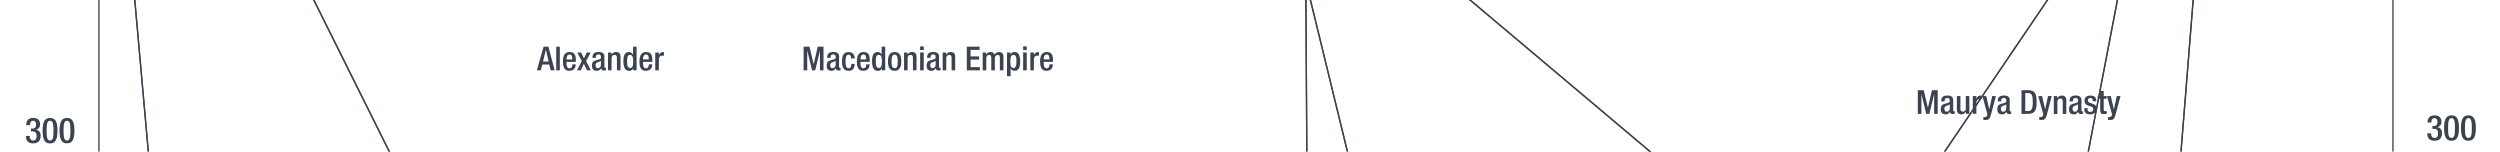 <svg xmlns="http://www.w3.org/2000/svg" viewBox="0 0 1847.91 112"><title>bc0300text</title><g id="YEARS"><g id="Right"><path d="M1797,98.56c0,1.61.55,3.4,2.52,3.4s2.58-1.48,2.58-3.3c0-2.29-.73-3.43-3-3.43h-1.15V93.15H1799c2,0,2.65-1.35,2.65-3.15,0-1.32-.6-2.65-2.13-2.65-1.82,0-2.34,1.56-2.34,3.23h-2.81c0-3.46,1.77-5.31,5.31-5.31,2.21,0,4.94,1,4.94,4.71a3.91,3.91,0,0,1-2.94,4v.08c1.9.18,3.35,1.66,3.35,4.26,0,3.67-1.79,5.69-5.61,5.69-3.33,0-5.26-1.63-5.26-5.48Z" fill="#3b4351"/><path d="M1812.08,85.27c3.53,0,5.51,2.21,5.51,9.39s-2,9.38-5.51,9.38-5.52-2.21-5.52-9.38S1808.54,85.27,1812.08,85.27Zm0,16.69c2,0,2.54-2,2.54-7.3s-.54-7.31-2.54-7.31-2.55,2-2.55,7.31S1810.07,102,1812.08,102Z" fill="#3b4351"/><path d="M1824.56,85.27c3.53,0,5.51,2.21,5.51,9.39s-2,9.38-5.51,9.38-5.52-2.21-5.52-9.38S1821,85.27,1824.56,85.27Zm0,16.69c2,0,2.54-2,2.54-7.3s-.54-7.31-2.54-7.31-2.55,2-2.55,7.31S1822.55,102,1824.56,102Z" fill="#3b4351"/></g><g id="left"><path d="M21.94,100.47c0,1.61.54,3.4,2.52,3.4s2.57-1.48,2.57-3.3c0-2.29-.73-3.43-3-3.43H22.9V95.06H24c2,0,2.66-1.35,2.66-3.15,0-1.33-.6-2.65-2.14-2.65-1.82,0-2.34,1.56-2.34,3.22h-2.8c0-3.46,1.76-5.3,5.3-5.3,2.21,0,4.94,1,4.94,4.7a3.91,3.91,0,0,1-2.94,4V96c1.9.19,3.36,1.67,3.36,4.27,0,3.66-1.8,5.69-5.62,5.69-3.33,0-5.25-1.64-5.25-5.48Z" fill="#3b4351"/><path d="M37,87.18c3.54,0,5.51,2.21,5.51,9.38S40.58,106,37,106s-5.51-2.21-5.51-9.39S33.51,87.18,37,87.18Zm0,16.69c2,0,2.55-2,2.55-7.31S39,89.26,37,89.26s-2.55,2-2.55,7.3S35,103.87,37,103.87Z" fill="#3b4351"/><path d="M49.52,87.18c3.54,0,5.51,2.21,5.51,9.38s-2,9.39-5.51,9.39S44,103.74,44,96.56,46,87.18,49.52,87.18Zm0,16.69c2,0,2.55-2,2.55-7.31s-.55-7.3-2.55-7.3-2.55,2-2.55,7.3S47.52,103.87,49.52,103.87Z" fill="#3b4351"/></g></g><g id="Nation_OUtlines" data-name="Nation OUtlines"><polygon id="Romans" points="854.62 4156.83 829.93 4043.83 711.95 3934.83 764.62 3820.83 729.95 3705.83 845.28 3594.83 1002.62 3482.83 1065.29 3368.83 1021.28 3257.83 995.34 3140.83 815.28 3032.83 703.28 2921.83 687.28 2806.83 737.95 2692.83 780.62 2580.83 712.62 2469.83 645.95 2355.83 550.62 2242.83 491.95 2133 453.95 2020 455.29 1908 435.95 1793 470.62 1685 322.62 1685 416.12 1572 480.12 1462 410.62 1350 316.95 1236 248.28 1121 210.28 1010 175.95 899 159.62 783 91.28 670 83.12 565 117.62 451 151.37 337 129.62 227 109.62 112 99.62 0 73.12 -110 75.42 -1008 85.95 -898 95.28 -786 111.95 -674 116.62 -563 137.95 -450 149.95 -334 169.95 -222 205.28 -110 231.95 0 287.74 112 467.73 227 683.72 337 998.71 451 1118.7 565 1131.14 670 1195.2 783 1182.62 899 1245.62 1010 1220.62 1121 1122.62 1236 981.62 1350 880.12 1462 717.95 1572 593.62 1685 616.62 1793 717.28 1908 839.28 2022.84 863.28 2133 915.28 2242.83 810.62 2355.83 885.95 2469.83 1037.95 2580.83 1125.95 2692.83 1253.95 2806.83 1213.95 2921.83 1202.62 3032.83 1169.95 3140.83 1161.29 3257.83 1218.62 3368.83 1131.95 3482.83 936.62 3594.83 798.62 3705.83 819.28 3820.83 759.95 3934.83 849.28 4043.83 854.62 4156.83" fill="none" stroke="#3b4351" stroke-miterlimit="10"/><polygon id="Iranians" points="1263.29 -1343.83 1235.95 -1458 1211.95 -1572.5 1241.29 -1682.5 1280.62 -1795 1217.95 -1909.83 1163.29 -2019.16 1140.62 -2132.5 1175.95 -2243 1153.29 -2357.83 1137.95 -2471.16 1188.62 -2582.5 1153.95 -2695.16 1161.95 -2808 1156.67 -2923.27 1152.84 -3040.5 1131.29 -3147 1198.62 -3257.5 1275.29 -3369.5 1277.29 -3483.16 1268.62 -3592.83 1283.88 -3704.83 1411.11 -3704.83 1445.69 -3593.27 1480.18 -3482.6 1462.18 -3369.5 1438.19 -3257.5 1387.19 -3147 1387.19 -3035 1420.19 -2920.07 1429.19 -2808 1400.69 -2695.08 1417.19 -2582 1343.69 -2471 1325.69 -2357 1345.19 -2243 1313.69 -2131 1298.69 -2019 1310.69 -1909 1348.19 -1795 1313.69 -1682 1285.19 -1571 1294.19 -1458 1372.19 -1343.83 1373.74 -1235.27 1375.34 -1123.27 1376.98 -1008 1335.62 -898 1348.62 -786 1391.1 -674 1462.62 -563 1440.62 -450.27 1447.62 -334 1472.62 -222 1505.62 -110.27 1513.62 -0.27 1437.62 111.73 1391.82 226.73 1219.62 112 1086.62 0 890.71 -110.27 788.62 -222 767.62 -334 866.62 -450 1041.62 -563.27 1176.62 -674.27 1205.62 -786.27 1242.62 -898.27 1294.62 -1008 1322.62 -1120.83 1240.62 -1235 1263.29 -1343.83" fill="none" stroke="#3b4351" stroke-miterlimit="10"/><polygon id="Indians" points="1372.19 -1343.83 1294.19 -1458 1285.19 -1571 1313.69 -1682 1348.19 -1795 1310.69 -1909 1298.69 -2019 1313.69 -2131 1345.19 -2243 1325.69 -2357 1343.69 -2471 1417.19 -2582 1400.69 -2695.08 1429.19 -2808 1419.27 -2923.27 1387.19 -3035 1387.19 -3147 1438.19 -3257.5 1462.18 -3369.5 1480.18 -3482.54 1445.82 -3592.83 1411.11 -3704.83 1545.86 -3704.83 1580.1 -3592.83 1593.12 -3482.6 1552.12 -3369.5 1514.62 -3257.5 1514.12 -3147.33 1553.12 -3035.27 1548.12 -2923 1519.62 -2808 1534.12 -2694.33 1575.12 -2582 1559.62 -2471 1564.12 -2357.27 1534.62 -2243 1486.12 -2131 1465.12 -2019 1471.12 -1909.83 1502.12 -1795.83 1508.12 -1682 1534.62 -1571 1542.77 -1492.14 1555.62 -1343.83 1554.62 -1235 1567.12 -1123 1542.12 -1008.27 1498.12 -898 1490.62 -786 1513.12 -674 1568.62 -563 1544.12 -450 1530.62 -334.27 1523.62 -222.27 1532.62 -110 1565.12 0 1543.62 112 1514.12 227 1490.12 336.73 1495.62 451 1517.12 564.67 1528.12 670 1580.62 782.67 1578.12 898.67 1578.12 1009.17 1560.12 1120.73 1526.62 1236 1467.62 1350 1381.62 1461.73 1270.62 1572 1090.12 1684.73 860.62 1793 1302.12 1908 1377.03 2020 1550.62 2133 1519.62 2242.83 1476.12 2355.83 1516.13 2469.83 1534.62 2582.17 1552.65 2692.83 1585.62 2806.73 1620.12 2921.83 1650.12 3032.83 1630.62 3140.73 1622.45 3257.73 1565.62 3368.83 1402.62 3482.17 1173.62 3594.83 1148.62 3705.83 1334.62 3820.83 1283.62 3934.83 1344.62 4043.83 1544.62 4156.83 1602.62 4271.17 1627.62 4382.83 1674.62 4495.73 1627.62 4610.83 1634.62 4722.83 1686.62 4834.83 1701.62 4947.83 1620.12 5059.83 1606.12 5170.83 1606.12 5284.66 1552.62 5284.66 1549.52 5170.83 1569.62 5059.83 1683.62 4947.83 1667.62 4834.83 1607.62 4722.83 1596.62 4610.17 1617.62 4495.83 1584.62 4382.83 1562.62 4270.83 1507.62 4156.83 1304.62 4043.73 1225.62 3934.73 1236.97 3897.78 1264.87 3820.83 1082.62 3705.83 1084.2 3595.34 1323.62 3482.83 1500.47 3368.73 1573.62 3257.83 1600.62 3140.83 1604.62 3032.83 1569.62 2921.83 1514.62 2806.83 1447.62 2692.73 1418.62 2580.83 1404.62 2469.83 1367.62 2355.83 1397.62 2242.83 1418.62 2132.73 1339.62 2019.73 1246.62 1908 748.62 1793 753.62 1685 910.76 1572 1053.62 1462 1195.2 1350 1311.62 1235.17 1353.62 1121 1348.62 1010 1364.62 898.17 1406.62 783 1401.62 670 1429.62 565 1394.62 450.73 1393.2 337 1391.82 226.73 1437.52 112 1513.62 -0.27 1505.64 -110 1472.62 -221.83 1447.62 -334 1440.63 -450 1462.62 -563 1391.1 -674 1348.62 -786 1332.62 -898 1376.98 -1008 1375.34 -1123.27 1373.74 -1235.27 1372.19 -1343.83" fill="none" stroke="#3b4351" stroke-miterlimit="10"/><polygon id="Huns" points="1555.62 -1343.83 1545.73 -1458 1533.62 -1571.33 1506.68 -1681.36 1502.16 -1795 1471.34 -1909 1465.12 -2019 1486.12 -2131 1534.62 -2243 1564.05 -2357 1559.62 -2471 1575.12 -2582 1534.24 -2694 1519.62 -2808 1548.12 -2923 1553.11 -3035 1514.47 -3147.27 1514.62 -3259.5 1552.12 -3369.5 1593.12 -3482.16 1580.1 -3592.83 1545.86 -3704.83 1633.99 -3704.83 1651.62 -3592.83 1667.62 -3482.16 1646.62 -3369.5 1620.62 -3257.5 1630.4 -3149.4 1650.62 -3035.33 1676.62 -2923 1700.12 -2808 1689.12 -2694 1714.62 -2582.33 1697.12 -2471.27 1645.62 -2357.27 1616.12 -2243 1586.62 -2131.27 1538.12 -2019.27 1509.12 -1909 1551.62 -1795 1585.12 -1682 1608.62 -1571.33 1609.69 -1458.27 1610.76 -1345.27 1613.62 -1235.27 1625.12 -1123.27 1599.12 -1007.33 1557.59 -898 1545.65 -786 1558.62 -674 1584.62 -563.27 1571.12 -449.83 1576.62 -334 1567.62 -222 1587.12 -110 1621.12 0 1612.12 112 1556.12 227 1528.62 337 1529.62 451 1553.62 565 1616.07 670 1609.25 783 1592.66 899 1611.01 1009.73 1612.12 1121 1598.04 1236 1564.12 1350 1534.29 1462 1602.12 1571.73 1653.62 1685 1673.62 1793 1666.12 1908 1668.12 2019.67 1625.62 2132.67 1542.12 2242.83 1476.12 2355.83 1519.62 2242.83 1550.62 2133 1376.62 2019.73 1302.12 1908 860.62 1793 1090.12 1684.73 1270.62 1572 1381.62 1461.73 1467.62 1350 1526.62 1236 1560.12 1120.73 1578.12 1009.17 1578.12 898.67 1580.62 782.67 1528.12 670 1517.12 564.67 1495.62 451 1490.12 336.73 1514.12 227 1543.62 112 1565.12 0 1532.62 -110 1523.62 -222.27 1530.62 -334.27 1544.12 -450 1568.62 -563 1513.12 -674 1490.62 -786 1498.12 -898 1542.12 -1008.27 1567.12 -1123 1554.62 -1235 1555.62 -1343.83" fill="none" stroke="#3b4351" stroke-miterlimit="10"/><polygon id="Greeks" points="1131.14 670 1118.7 565 998.71 451 683.72 337 467.73 227 287.74 112 231.95 0 205.28 -110 169.95 -222 149.95 -334 137.95 -450 116.62 -563 111.95 -674 95.28 -786 85.95 -898 75.42 -1008 75.42 -1181.33 75.42 -2471 142.25 -2357 145.25 -2243 155.75 -2131 172.25 -2019 202.25 -1909 223.25 -1795 251.62 -1682 250.62 -1571 221.95 -1457.16 228.6 -1345.27 199.95 -1235.16 217.95 -1123.16 237.43 -1008 262.62 -898 259.95 -786 319.29 -674 349.95 -563 401.29 -450 527.28 -334 645.95 -222 761.95 -110 965.29 0 965.95 112 897.95 226.17 910.76 336.73 1099.37 451 1168.66 565.09 1131.14 670" fill="none" stroke="#3b4351" stroke-miterlimit="10"/><polygon id="Egyptians" points="1195.2 780.31 1131.14 670 1168.66 565.09 1099.2 450.73 910.76 336.73 897.95 226.17 965.95 112 965.28 -0.5 761.95 -110 645.95 -222 527.28 -334 401.29 -450 349.95 -563 319.29 -674 259.95 -786 262.62 -898 238.62 -1008 217.95 -1123 199.95 -1235 228.62 -1345 221.62 -1458 250.62 -1571 251.62 -1682 223.25 -1795 271.57 -1909 265.25 -2019 305.74 -2131 341.74 -2243 376.24 -2357 440.74 -2471 467.73 -2581.09 443.74 -2694 381.96 -2808 242.75 -2923 298.62 -3035 424.24 -3147 460.24 -3257.5 397.24 -3369.5 319.24 -3482.16 319.24 -3592.83 298.62 -3704.83 1103.77 -3704.83 1042.62 -3592.83 982.62 -3482.16 940.62 -3369.5 786.62 -3257.5 663.62 -3147 633.62 -3035 662.62 -2923 656.62 -2808.08 733.62 -2694.27 800.62 -2582.83 770.62 -2471 750.62 -2357 785.62 -2243 835.62 -2131 742.62 -2019 658.62 -1909 439.62 -1795 400.62 -1682 361.62 -1571 302.62 -1458 310.62 -1345 282.62 -1235 271.95 -1123 305.95 -898 323.95 -786.5 432.62 -674 476.62 -563.83 451.95 -450 555.95 -334 667.28 -222 813.28 -110 968.62 0 995.95 112 968.62 226.84 940.62 335.5 1130.91 450.73 1189.62 565.67 1157.7 670 1195.2 780.31" fill="none" stroke="#3b4351" stroke-miterlimit="10"/><polygon id="Chinese" points="1610.76 -1345.27 1609.69 -1458.27 1608.62 -1571.33 1585.12 -1682 1551.62 -1795 1509.12 -1909 1538.12 -2019.27 1586.62 -2131.27 1616.12 -2243 1645.62 -2357.27 1697.12 -2471.27 1714.62 -2582.33 1689.12 -2694 1700.12 -2808 1676.62 -2923 1650.62 -3035.33 1630.62 -3147 1620.62 -3257.5 1646.62 -3369.5 1667.62 -3482.16 1651.62 -3592.83 1633.99 -3704.83 1768.79 -3704.83 1768.79 4495.83 1768.79 4610.73 1766.12 4722.83 1757.62 4834.83 1736.12 4947.73 1676.12 5059.73 1661.12 5170.83 1663.62 5284.66 1606.12 5284.66 1606.12 5170.73 1620.12 5059.83 1701.62 4947.83 1696.12 4834.67 1654.12 4722.83 1681.62 4610.83 1739.62 4495.73 1748.62 4382.67 1744.12 4270.67 1685.62 4156.83 1615.12 4046.17 1636.12 3934.83 1738.62 3820.83 1761.12 3705.83 1758.62 3594.83 1732.12 3482.83 1695.62 3368.83 1667.62 3257.83 1651.12 3140.83 1650.12 3032.83 1620.12 2921.83 1585.62 2806.73 1552.62 2692.73 1535.12 2580.83 1516.12 2469.73 1476.12 2355.83 1542.12 2242.83 1625.62 2132.67 1668.12 2019.67 1666.12 1908 1673.62 1793 1653.62 1685 1602.12 1571.73 1534.12 1461.73 1564.12 1350 1598.12 1235.73 1612.12 1121 1611.01 1009.73 1592.62 898.73 1609.25 783 1616.07 670 1553.62 565 1529.62 451 1528.62 336.73 1555.62 227 1612.12 112 1621.12 0 1587.12 -110 1567.62 -222 1576.62 -334 1571.12 -450 1584.62 -563.27 1558.62 -674 1545.62 -786.27 1557.62 -898.27 1599.62 -1008 1625.12 -1123.27 1613.62 -1235.27 1610.76 -1345.27" fill="none" stroke="#3b4351" stroke-miterlimit="10"/><polygon id="Teutons_-Goths" data-name="Teutons -Goths" points="712.62 2469.83 392.87 2355.83 333.12 2242.83 298.12 2133 257.62 2020 192.12 1908 189.69 1793 168.12 1685 138.62 1574.41 101.12 1462 73.12 1352.67 73.12 -110 99.62 0 109.62 112 129.3 229.39 151.37 337 117.62 451 83.12 565 91.28 670 159.62 783 175.95 899 210.28 1010 248.28 1121 316.95 1236 410.62 1350 480.12 1462 416.12 1572 322.62 1685 328.12 1793 455.29 1908 453.95 2020 425.12 2133 461.12 2242.83 536.62 2355.83 712.62 2469.83" fill="none" stroke="#3b4351" stroke-miterlimit="10"/><polygon id="Carthaginians" points="1333.62 340.6 1218.62 451 1189.62 565.67 1130.91 450.73 1186.62 337 1225.12 227 1219.62 112 1391.82 226.73 1333.62 340.6" fill="none" stroke="#3b4351" stroke-miterlimit="10"/><polygon points="1130.91 450.73 940.62 335.5 968.62 226.84 995.95 112 968.62 0 813.28 -110 667.28 -222 624.62 -334 611.95 -450 608.62 -563 523.28 -674 375.82 -786 387.95 -898 383.29 -1008 359.29 -1123 340.62 -1233.84 347.74 -1345.27 394.24 -1458 481.23 -1571 566.62 -1682 623.95 -1795 857.28 -1909 954.62 -2021.16 975.28 -2131.16 969.28 -2243 971.95 -2357.16 998.62 -2243 1020.62 -2131 989.95 -2019 921.28 -1909 697.58 -1795 630.62 -1682 573.95 -1571 511.95 -1458 538.62 -1345 509.95 -1235 479.29 -1123 428.62 -1008 439.95 -898 493.29 -786 617.95 -674 644.62 -563 647.18 -450 716.62 -334.27 762.62 -222.27 890.71 -110.27 1086.62 0 1219.62 112 1225.12 227 1186.62 337 1130.91 450.73" fill="none" stroke="#3b4351" stroke-miterlimit="10"/></g><g id="Text"><g id="Indians-2" data-name="Indians"><path d="M1417.58,66.66h4.36l3.09,13h0l3-13h4.26v17.5h-2.64V69.6h0l-3.53,14.56h-2.35l-3.53-14.56h0V84.16h-2.65Z" fill="#3b4351"/><path d="M1443.75,81.41c0,.49.29.94.68.94a1,1,0,0,0,.45-.08V84a2.86,2.86,0,0,1-1.3.32c-1.18,0-2.16-.47-2.23-1.74h0A3.41,3.41,0,0,1,1438,84.5c-2.13,0-3.43-1.15-3.43-3.7,0-2.94,1.3-3.55,3.07-4.14l2-.56c1-.27,1.55-.54,1.55-1.69s-.42-2-1.82-2c-1.76,0-2,1.25-2,2.52h-2.5c0-2.82,1.15-4.34,4.63-4.34,2.33,0,4.19.91,4.19,3.24Zm-2.5-4.21a20.45,20.45,0,0,1-2.94,1.22,2.18,2.18,0,0,0-1.08,2.14c0,1.1.54,2,1.64,2,1.59,0,2.38-1.17,2.38-3.13Z" fill="#3b4351"/><path d="M1453.18,82.62h-.07a3.81,3.81,0,0,1-3.38,1.88c-2,0-3.29-.9-3.29-4.31V71h2.65v9.45c0,1.47.64,2,1.79,2a2,2,0,0,0,2.15-2.2V71h2.65V84.16h-2.5Z" fill="#3b4351"/><path d="M1458.23,71h2.64v2h.05a3.26,3.26,0,0,1,3.06-2.4,1.59,1.59,0,0,1,.64.1v2.7a3.47,3.47,0,0,0-1.1-.15c-1.2,0-2.65.54-2.65,3v7.89h-2.64Z" fill="#3b4351"/><path d="M1468.15,71l2.28,9.9h0l2.1-9.9h2.77l-3.62,13.67c-1.06,3.6-1.87,4.09-4.61,4a5.44,5.44,0,0,1-1.06-.1V86.46a3.2,3.2,0,0,0,.86.1c.91,0,1.5-.17,1.79-1l.34-1.08L1465.31,71Z" fill="#3b4351"/><path d="M1485.47,81.41c0,.49.3.94.69.94a1,1,0,0,0,.44-.08V84a2.86,2.86,0,0,1-1.3.32c-1.18,0-2.16-.47-2.23-1.74h0a3.39,3.39,0,0,1-3.28,1.93c-2.14,0-3.43-1.15-3.43-3.7,0-2.94,1.29-3.55,3.06-4.14l2.06-.56c1-.27,1.54-.54,1.54-1.69s-.41-2-1.81-2c-1.77,0-2,1.25-2,2.52h-2.5c0-2.82,1.15-4.34,4.63-4.34,2.33,0,4.19.91,4.19,3.24ZM1483,77.2a20,20,0,0,1-2.94,1.22,2.18,2.18,0,0,0-1.08,2.14c0,1.1.54,2,1.64,2,1.6,0,2.38-1.17,2.38-3.13Z" fill="#3b4351"/><path d="M1494.22,66.66h5c5.49,0,6.17,3.58,6.17,8.75s-.68,8.75-6.17,8.75h-5ZM1497,82.05h2.3c2.31,0,3.26-1.52,3.26-6.64,0-4.92-.83-6.64-3.26-6.64H1497Z" fill="#3b4351"/><path d="M1509.43,71l2.28,9.9h0l2.11-9.9h2.76L1513,84.65c-1.06,3.6-1.87,4.09-4.61,4a5.26,5.26,0,0,1-1.05-.1V86.46a3.09,3.09,0,0,0,.85.1c.91,0,1.5-.17,1.79-1l.35-1.08L1506.59,71Z" fill="#3b4351"/><path d="M1518.1,71h2.5v1.54h.08a3.77,3.77,0,0,1,3.38-1.89c2,0,3.28.91,3.28,3.58v10h-2.65v-9c0-1.77-.46-2.38-1.83-2.38-1.08,0-2.11.81-2.11,2.57v8.85h-2.65Z" fill="#3b4351"/><path d="M1538.54,81.41c0,.49.29.94.68.94a1,1,0,0,0,.44-.08V84a2.78,2.78,0,0,1-1.29.32c-1.18,0-2.16-.47-2.23-1.74h-.05a3.41,3.41,0,0,1-3.29,1.93c-2.13,0-3.43-1.15-3.43-3.7,0-2.94,1.3-3.55,3.06-4.14l2.06-.56c1-.27,1.55-.54,1.55-1.69s-.42-2-1.82-2c-1.76,0-2,1.25-2,2.52h-2.5c0-2.82,1.15-4.34,4.63-4.34,2.33,0,4.19.91,4.19,3.24ZM1536,77.2a20.45,20.45,0,0,1-2.94,1.22,2.18,2.18,0,0,0-1.08,2.14c0,1.1.54,2,1.64,2,1.59,0,2.38-1.17,2.38-3.13Z" fill="#3b4351"/><path d="M1546.92,74.82v-.34c0-1-.37-2-1.74-2-1.06,0-1.89.46-1.89,1.71,0,1,.46,1.45,1.86,1.94l1.69.59c2,.66,2.87,1.71,2.87,3.79,0,2.82-2.08,4-4.73,4-3.33,0-4.34-1.54-4.34-4.09v-.49H1543v.42c0,1.54.52,2.35,2.06,2.35s2.16-.74,2.16-1.94a1.91,1.91,0,0,0-1.45-1.93l-2.15-.76c-2-.66-2.82-1.69-2.82-3.8,0-2.48,1.76-3.63,4.51-3.63,3.36,0,4.11,2,4.11,3.6v.59Z" fill="#3b4351"/><path d="M1550.49,71h1.81V67.23H1555V71h2.16v2H1555V80.8c0,1.06.29,1.4,1.2,1.4a5,5,0,0,0,1-.08v2a9.05,9.05,0,0,1-2.13.22c-1.77,0-2.68-.52-2.68-3.19V72.94h-1.81Z" fill="#3b4351"/><path d="M1560.24,71l2.28,9.9h0l2.11-9.9h2.77l-3.63,13.67c-1,3.6-1.86,4.09-4.61,4a5.41,5.41,0,0,1-1-.1V86.46a3.11,3.11,0,0,0,.86.1c.9,0,1.49-.17,1.79-1l.34-1.08L1557.4,71Z" fill="#3b4351"/></g><g id="Greeks-2" data-name="Greeks"><path d="M401.79,34.5h3.58L410,52h-2.92L406,47.7h-5.12L399.73,52h-2.91Zm3.73,11-2-8.62h-.05l-2.09,8.62Z" fill="#3b4351"/><path d="M411.15,34.5h2.64V52h-2.64Z" fill="#3b4351"/><path d="M418.74,45.74v.76c0,1.77.22,4,2.21,4s2.11-2.13,2.11-2.94h2.5c0,3-1.77,4.76-4.64,4.76-2.15,0-4.82-.64-4.82-6.74,0-3.46.76-7.13,4.87-7.13,3.68,0,4.66,2.23,4.66,5.88v1.39ZM423,43.93v-.71c0-1.67-.54-2.94-2-2.94-1.67,0-2.21,1.67-2.21,3.38v.27Z" fill="#3b4351"/><path d="M430.06,45.16l-3.4-6.35h2.89l2.06,4.36,2.15-4.36h2.84l-3.43,6.35L436.75,52h-2.87l-2.3-4.87L429.28,52h-2.82Z" fill="#3b4351"/><path d="M446.75,49.25c0,.49.29.93.68.93a1.24,1.24,0,0,0,.45-.07v1.71a2.86,2.86,0,0,1-1.3.32c-1.18,0-2.16-.47-2.23-1.74h-.05A3.41,3.41,0,0,1,441,52.34c-2.13,0-3.43-1.16-3.43-3.7,0-3,1.3-3.56,3.07-4.15l2.05-.56c1-.27,1.55-.54,1.55-1.69s-.42-2-1.82-2c-1.76,0-2,1.25-2,2.52h-2.5c0-2.82,1.15-4.33,4.63-4.33,2.33,0,4.19.9,4.19,3.23ZM444.25,45a20.5,20.5,0,0,1-2.94,1.23,2.17,2.17,0,0,0-1.08,2.13c0,1.1.54,2,1.64,2,1.59,0,2.38-1.17,2.38-3.13Z" fill="#3b4351"/><path d="M449.44,38.81h2.5v1.54H452a3.81,3.81,0,0,1,3.39-1.88c2,0,3.28.9,3.28,3.57V52H456V43c0-1.76-.46-2.38-1.84-2.38-1.07,0-2.1.81-2.1,2.58V52h-2.65Z" fill="#3b4351"/><path d="M468,50.37h0a2.8,2.8,0,0,1-2.89,2c-3.06,0-4.31-2.6-4.31-7.11,0-5.86,2.06-6.76,4.07-6.76a3.06,3.06,0,0,1,3,1.88h.05V34.5h2.64V52H468Zm-2.4-9.8c-1.49,0-2.06,1.23-2.06,4.78,0,3,.37,4.88,2.23,4.88S468,48.39,468,45.55C468,42.39,467.62,40.57,465.56,40.57Z" fill="#3b4351"/><path d="M475.29,45.74v.76c0,1.77.22,4,2.2,4s2.11-2.13,2.11-2.94h2.5c0,3-1.76,4.76-4.63,4.76-2.16,0-4.83-.64-4.83-6.74,0-3.46.76-7.13,4.88-7.13,3.67,0,4.65,2.23,4.65,5.88v1.39Zm4.24-1.81v-.71c0-1.67-.54-2.94-2-2.94-1.66,0-2.2,1.67-2.2,3.38v.27Z" fill="#3b4351"/><path d="M484.35,38.81H487v2.06h.05a3.26,3.26,0,0,1,3.06-2.4,1.61,1.61,0,0,1,.64.09v2.7a3.84,3.84,0,0,0-1.1-.15c-1.21,0-2.65.54-2.65,3V52h-2.65Z" fill="#3b4351"/><path d="M594,34.5h4.36l3.09,13h0l3-13h4.26V52h-2.64V37.44h0L602.6,52h-2.35l-3.53-14.55h-.05V52H594Z" fill="#3b4351"/><path d="M620.19,49.25c0,.49.29.93.68.93a1.24,1.24,0,0,0,.45-.07v1.71a2.86,2.86,0,0,1-1.3.32c-1.18,0-2.16-.47-2.23-1.74h0a3.41,3.41,0,0,1-3.29,1.94c-2.13,0-3.43-1.16-3.43-3.7,0-3,1.3-3.56,3.07-4.15l2.06-.56c1-.27,1.54-.54,1.54-1.69s-.42-2-1.81-2c-1.77,0-2,1.25-2,2.52h-2.5c0-2.82,1.15-4.33,4.63-4.33,2.33,0,4.19.9,4.19,3.23ZM617.69,45a20.5,20.5,0,0,1-2.94,1.23,2.17,2.17,0,0,0-1.08,2.13c0,1.1.54,2,1.64,2,1.6,0,2.38-1.17,2.38-3.13Z" fill="#3b4351"/><path d="M631.78,47.19c-.2,3.16-1.23,5.15-4.51,5.15-3.82,0-4.9-2.82-4.9-6.94s1.08-6.93,4.9-6.93,4.53,3.11,4.53,4.73h-2.64c0-1.23-.32-2.85-1.89-2.77-1.89,0-2.26,2-2.26,5s.37,5,2.26,5c1.47,0,2-1.2,2-3.18Z" fill="#3b4351"/><path d="M636,45.74v.76c0,1.77.22,4,2.2,4s2.11-2.13,2.11-2.94h2.5c0,3-1.76,4.76-4.63,4.76-2.16,0-4.83-.64-4.83-6.74,0-3.46.76-7.13,4.88-7.13,3.67,0,4.65,2.23,4.65,5.88v1.39Zm4.24-1.81v-.71c0-1.67-.54-2.94-2-2.94-1.66,0-2.2,1.67-2.2,3.38v.27Z" fill="#3b4351"/><path d="M651.84,50.37h-.05a2.82,2.82,0,0,1-2.89,2c-3.06,0-4.31-2.6-4.31-7.11,0-5.86,2.06-6.76,4.07-6.76a3.06,3.06,0,0,1,3,1.88h0V34.5h2.65V52h-2.5Zm-2.4-9.8c-1.49,0-2.06,1.23-2.06,4.78,0,3,.37,4.88,2.23,4.88s2.23-1.84,2.23-4.68C651.84,42.39,651.5,40.57,649.44,40.57Z" fill="#3b4351"/><path d="M656.37,45.4c0-4.12,1.08-6.93,4.9-6.93s4.93,2.81,4.93,6.93-1.28,6.94-4.93,6.94S656.37,49.52,656.37,45.4Zm4.9,5c1.94,0,2.28-1.61,2.28-5,0-2.92-.34-5-2.28-5s-2.25,2-2.25,5C659,48.76,659.39,50.37,661.27,50.37Z" fill="#3b4351"/><path d="M668.23,38.81h2.5v1.54h.07a3.78,3.78,0,0,1,3.38-1.88c2,0,3.29.9,3.29,3.57V52h-2.65V43c0-1.76-.46-2.38-1.84-2.38-1.07,0-2.1.81-2.1,2.58V52h-2.65Z" fill="#3b4351"/><path d="M680.14,34.3h2.64V37h-2.64Zm0,4.51h2.64V52h-2.64Z" fill="#3b4351"/><path d="M694.1,49.25c0,.49.3.93.69.93a1.18,1.18,0,0,0,.44-.07v1.71a2.83,2.83,0,0,1-1.3.32c-1.17,0-2.16-.47-2.23-1.74h-.05a3.4,3.4,0,0,1-3.28,1.94c-2.13,0-3.43-1.16-3.43-3.7,0-3,1.3-3.56,3.06-4.15l2.06-.56c1-.27,1.54-.54,1.54-1.69s-.41-2-1.81-2c-1.76,0-2,1.25-2,2.52h-2.5c0-2.82,1.15-4.33,4.63-4.33,2.33,0,4.19.9,4.19,3.23ZM691.6,45a20,20,0,0,1-2.94,1.23,2.17,2.17,0,0,0-1.08,2.13c0,1.1.54,2,1.65,2,1.59,0,2.37-1.17,2.37-3.13Z" fill="#3b4351"/><path d="M696.8,38.81h2.5v1.54h.07a3.78,3.78,0,0,1,3.38-1.88c2,0,3.28.9,3.28,3.57V52h-2.64V43c0-1.76-.47-2.38-1.84-2.38-1.08,0-2.11.81-2.11,2.58V52H696.8Z" fill="#3b4351"/><path d="M714.63,34.5h9.46v2.35h-6.67V41.7h6.28v2.35h-6.28v5.59h6.87V52h-9.66Z" fill="#3b4351"/><path d="M726.37,38.81h2.5v1.54h.07a3.69,3.69,0,0,1,3.16-1.88,2.85,2.85,0,0,1,3.06,2,3.6,3.6,0,0,1,3.34-2c1.86,0,3.21,1,3.21,3.5V52h-2.65V43c0-1.74-.51-2.38-1.59-2.38s-2.11.84-2.11,2.58V52h-2.65V43c0-1.74-.51-2.38-1.61-2.38s-2.09.86-2.09,2.58V52h-2.64Z" fill="#3b4351"/><path d="M750.06,52.34a3,3,0,0,1-3-1.89H747v5.86h-2.65V38.81h2.5v1.62h0a3.13,3.13,0,0,1,3-2c3,0,4.24,2.57,4.24,7.1C754.13,51.11,751.9,52.34,750.06,52.34Zm-1-11.77c-1.81,0-2.23,1.84-2.23,4.68,0,3.17.4,5,2.26,5,1.49,0,2.2-1.13,2.2-4.78C751.33,42.46,751,40.57,749.1,40.57Z" fill="#3b4351"/><path d="M756.28,34.3h2.65V37h-2.65Zm0,4.51h2.65V52h-2.65Z" fill="#3b4351"/><path d="M761.6,38.81h2.64v2.06h0a3.26,3.26,0,0,1,3.07-2.4,1.56,1.56,0,0,1,.63.09v2.7a3.73,3.73,0,0,0-1.1-.15c-1.2,0-2.65.54-2.65,3V52H761.6Z" fill="#3b4351"/><path d="M771.45,45.74v.76c0,1.77.22,4,2.2,4s2.11-2.13,2.11-2.94h2.5c0,3-1.77,4.76-4.63,4.76-2.16,0-4.83-.64-4.83-6.74,0-3.46.76-7.13,4.88-7.13,3.67,0,4.65,2.23,4.65,5.88v1.39Zm4.24-1.81v-.71c0-1.67-.54-2.94-2-2.94-1.67,0-2.2,1.67-2.2,3.38v.27Z" fill="#3b4351"/></g></g></svg>